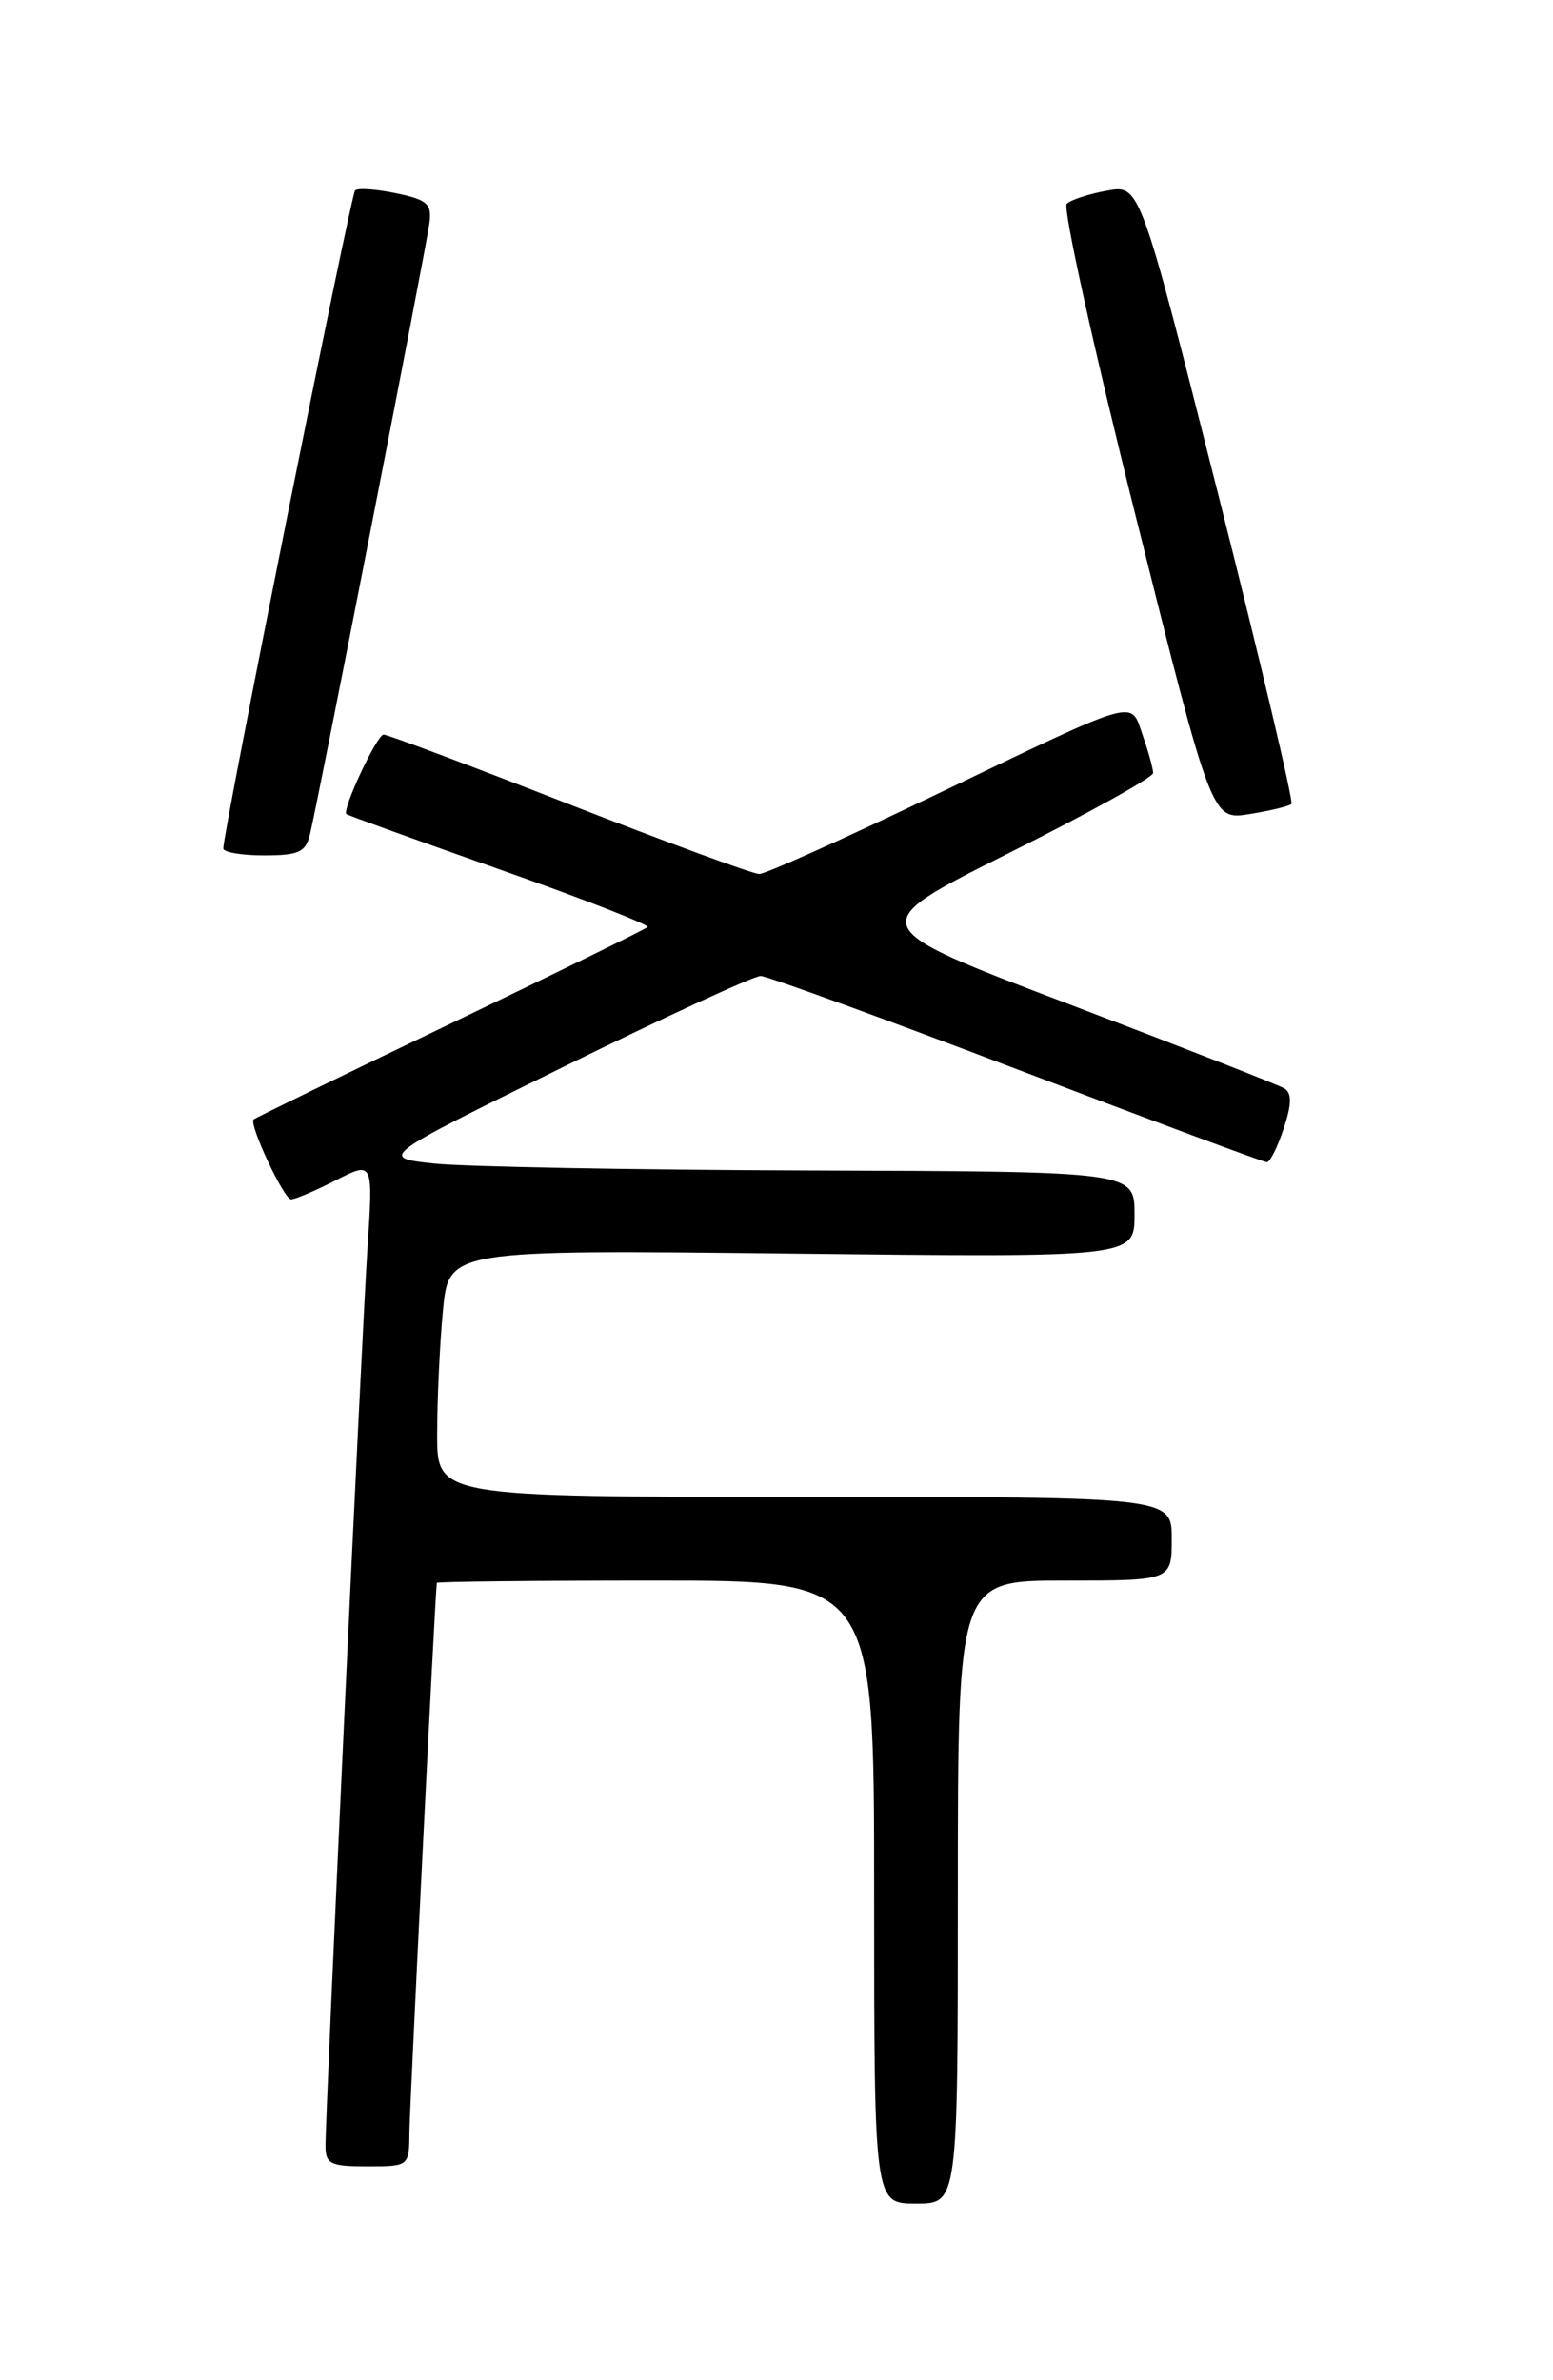 <?xml version="1.0" encoding="UTF-8" standalone="no"?>
<!DOCTYPE svg PUBLIC "-//W3C//DTD SVG 1.1//EN" "http://www.w3.org/Graphics/SVG/1.1/DTD/svg11.dtd" >
<svg xmlns="http://www.w3.org/2000/svg" xmlns:xlink="http://www.w3.org/1999/xlink" version="1.1" viewBox="0 0 167 256">
 <g >
 <path fill="currentColor"
d=" M 103.00 203.50 C 103.00 170.00 103.00 170.00 114.50 170.00 C 126.00 170.00 126.00 170.00 126.00 165.50 C 126.00 161.00 126.00 161.00 86.50 161.00 C 47.00 161.00 47.00 161.00 47.01 154.25 C 47.01 150.54 47.29 144.56 47.63 140.96 C 48.25 134.42 48.25 134.42 85.12 134.83 C 122.00 135.25 122.00 135.25 122.00 130.62 C 122.00 126.00 122.00 126.00 87.25 125.89 C 68.14 125.83 49.86 125.49 46.64 125.14 C 40.78 124.50 40.78 124.50 60.64 114.72 C 71.56 109.35 81.08 104.96 81.80 104.97 C 82.51 104.99 94.91 109.50 109.35 115.00 C 123.79 120.50 135.89 125.00 136.23 125.00 C 136.57 125.00 137.38 123.37 138.04 121.38 C 138.91 118.74 138.93 117.58 138.12 117.07 C 137.51 116.69 127.06 112.61 114.92 107.99 C 92.83 99.60 92.83 99.60 108.41 91.79 C 116.99 87.50 124.00 83.61 124.00 83.14 C 124.00 82.68 123.50 80.87 122.89 79.12 C 121.53 75.20 122.78 74.84 100.45 85.56 C 90.79 90.20 82.33 94.00 81.64 94.00 C 80.96 94.00 71.76 90.62 61.20 86.50 C 50.64 82.37 41.66 79.00 41.25 79.01 C 40.53 79.02 36.75 87.11 37.25 87.56 C 37.39 87.69 44.83 90.37 53.78 93.53 C 62.74 96.69 69.87 99.47 69.63 99.71 C 69.39 99.95 59.82 104.64 48.36 110.14 C 36.91 115.63 27.42 120.25 27.27 120.40 C 26.75 120.92 30.52 128.98 31.29 128.99 C 31.72 129.00 33.89 128.08 36.10 126.95 C 40.13 124.89 40.13 124.89 39.52 134.20 C 38.89 143.78 35.01 226.74 35.00 230.75 C 35.00 232.75 35.50 233.00 39.50 233.00 C 44.00 233.00 44.00 233.00 44.03 229.25 C 44.06 226.46 46.78 171.72 46.97 170.25 C 46.99 170.11 57.57 170.00 70.50 170.00 C 94.00 170.00 94.00 170.00 94.00 203.50 C 94.00 237.00 94.00 237.00 98.50 237.00 C 103.00 237.00 103.00 237.00 103.00 203.50 Z  M 33.33 89.75 C 34.19 86.21 45.81 26.78 46.17 24.05 C 46.46 21.93 45.99 21.50 42.60 20.79 C 40.45 20.34 38.47 20.20 38.18 20.49 C 37.73 20.94 24.03 89.32 24.01 91.25 C 24.00 91.66 25.98 92.00 28.39 92.00 C 32.12 92.00 32.87 91.66 33.33 89.75 Z  M 138.87 86.47 C 139.11 86.22 135.54 71.14 130.94 52.94 C 122.57 19.86 122.57 19.86 119.04 20.51 C 117.09 20.86 115.14 21.50 114.71 21.92 C 114.27 22.34 117.60 37.43 122.11 55.45 C 130.30 88.21 130.30 88.21 134.36 87.56 C 136.60 87.20 138.62 86.71 138.87 86.47 Z "/>
</g>
</svg>